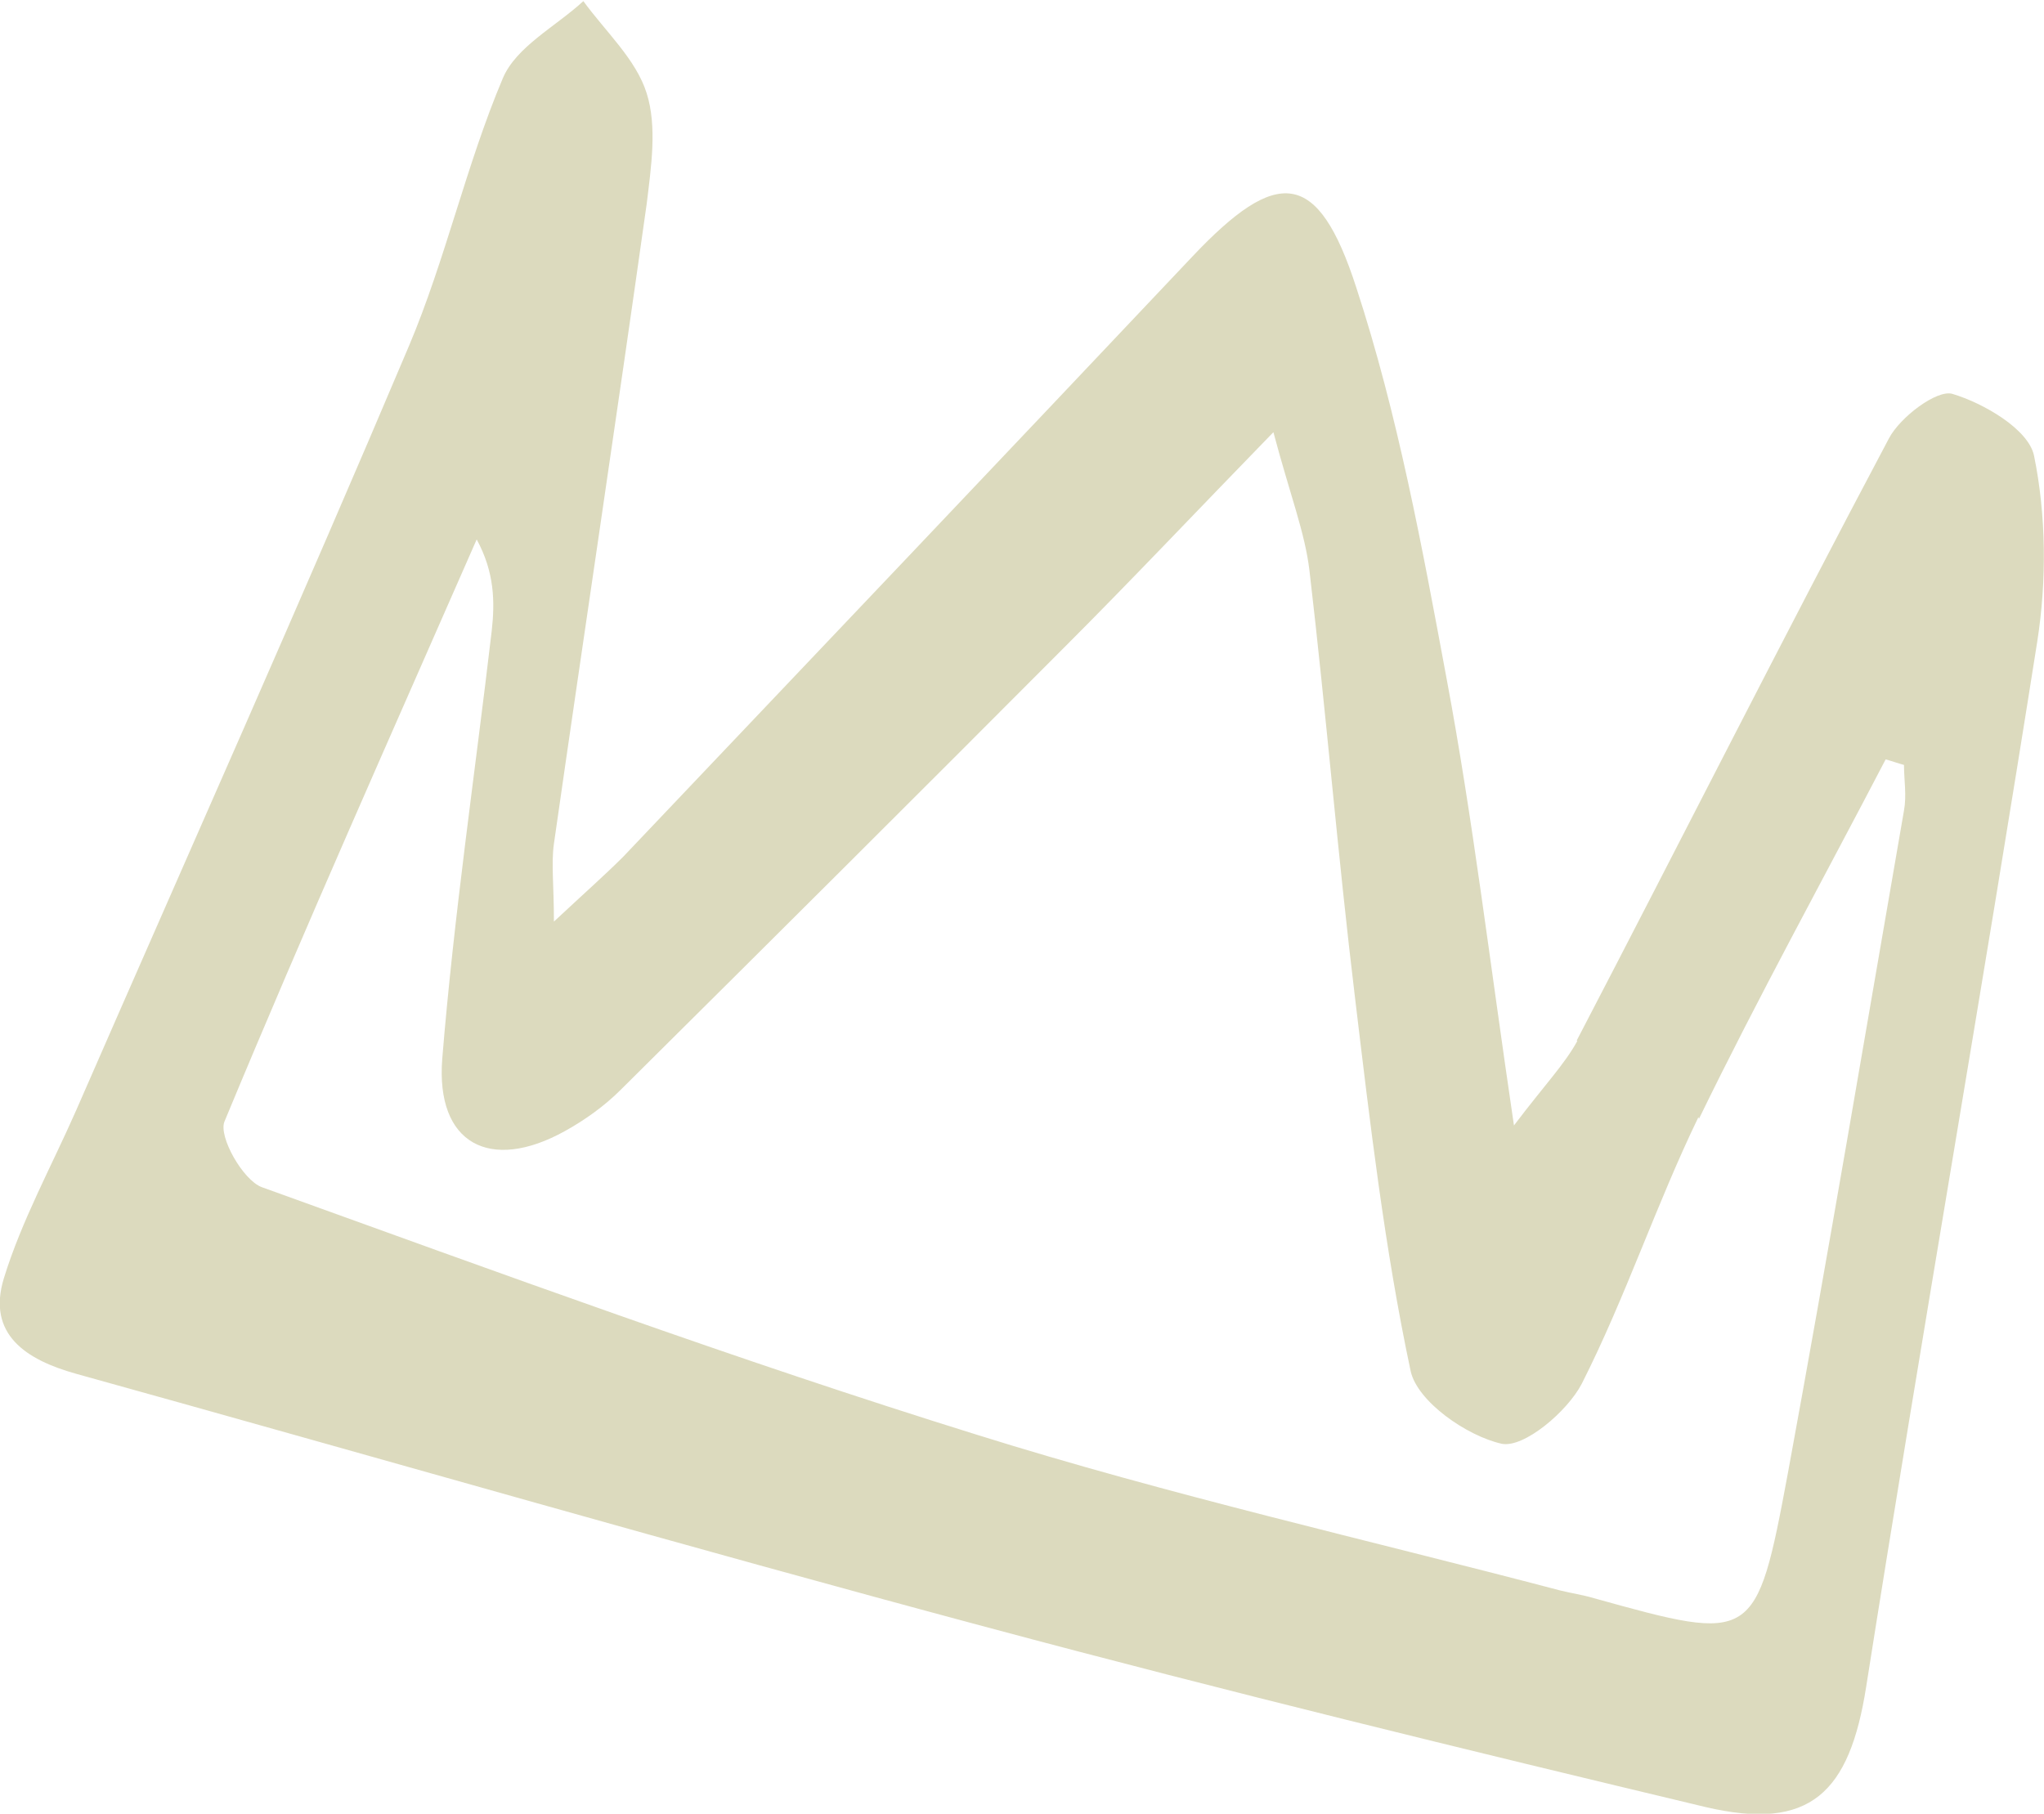 <?xml version="1.0" encoding="UTF-8"?>
<svg id="Calque_2" data-name="Calque 2" xmlns="http://www.w3.org/2000/svg" viewBox="0 0 36.79 32.65">
  <defs>
    <style>
      .cls-1 {
        fill: #dcdabe;
      }
    </style>
  </defs>
  <g id="Maquette">
    <path class="cls-1" d="m28.38,18.73c1.88-3.61,3.71-7.24,5.62-10.84.2-.38.86-.88,1.14-.8.57.17,1.37.64,1.47,1.11.22,1.07.23,2.25.06,3.34-.99,6.28-2.09,12.54-3.08,18.82-.3,1.92-1.01,2.61-2.89,2.17-4.31-1.03-8.62-2.08-12.91-3.23-5.49-1.47-10.95-3.05-16.42-4.57-.9-.25-1.61-.71-1.3-1.72.32-1.04.86-2.02,1.3-3.02,2-4.58,4.04-9.15,5.99-13.76.66-1.56,1.03-3.26,1.69-4.82.24-.57.95-.93,1.45-1.39.4.55.95,1.05,1.14,1.66.19.6.08,1.33,0,1.99-.54,3.84-1.12,7.68-1.67,11.52-.05.36,0,.73,0,1.4.59-.55.93-.85,1.25-1.17,3.42-3.6,6.83-7.19,10.24-10.8,1.53-1.62,2.26-1.58,2.95.55.75,2.29,1.19,4.69,1.63,7.06.47,2.51.77,5.06,1.21,8.03.56-.74.91-1.1,1.14-1.52Zm2.19,1.38c-.76,1.57-1.31,3.24-2.1,4.8-.26.5-1.04,1.16-1.44,1.08-.63-.14-1.52-.76-1.64-1.31-.47-2.21-.73-4.46-1-6.71-.31-2.56-.52-5.13-.82-7.69-.08-.69-.35-1.37-.65-2.5-1.42,1.46-2.56,2.67-3.74,3.85-2.66,2.67-5.33,5.33-8.01,7.99-.29.29-.64.54-1,.74-1.35.75-2.33.23-2.21-1.3.21-2.58.59-5.14.89-7.7.06-.53.05-1.06-.27-1.65-1.53,3.49-3.08,6.96-4.54,10.48-.11.27.33,1.05.67,1.18,4.27,1.54,8.54,3.11,12.88,4.46,3.45,1.08,6.99,1.88,10.49,2.8.2.05.41.08.61.14,2.88.8,2.92.81,3.49-2.25.73-3.97,1.4-7.95,2.09-11.93.05-.27,0-.55,0-.82-.11-.03-.22-.07-.33-.1-1.12,2.15-2.3,4.29-3.36,6.47Z"/>
  </g>
</svg>
